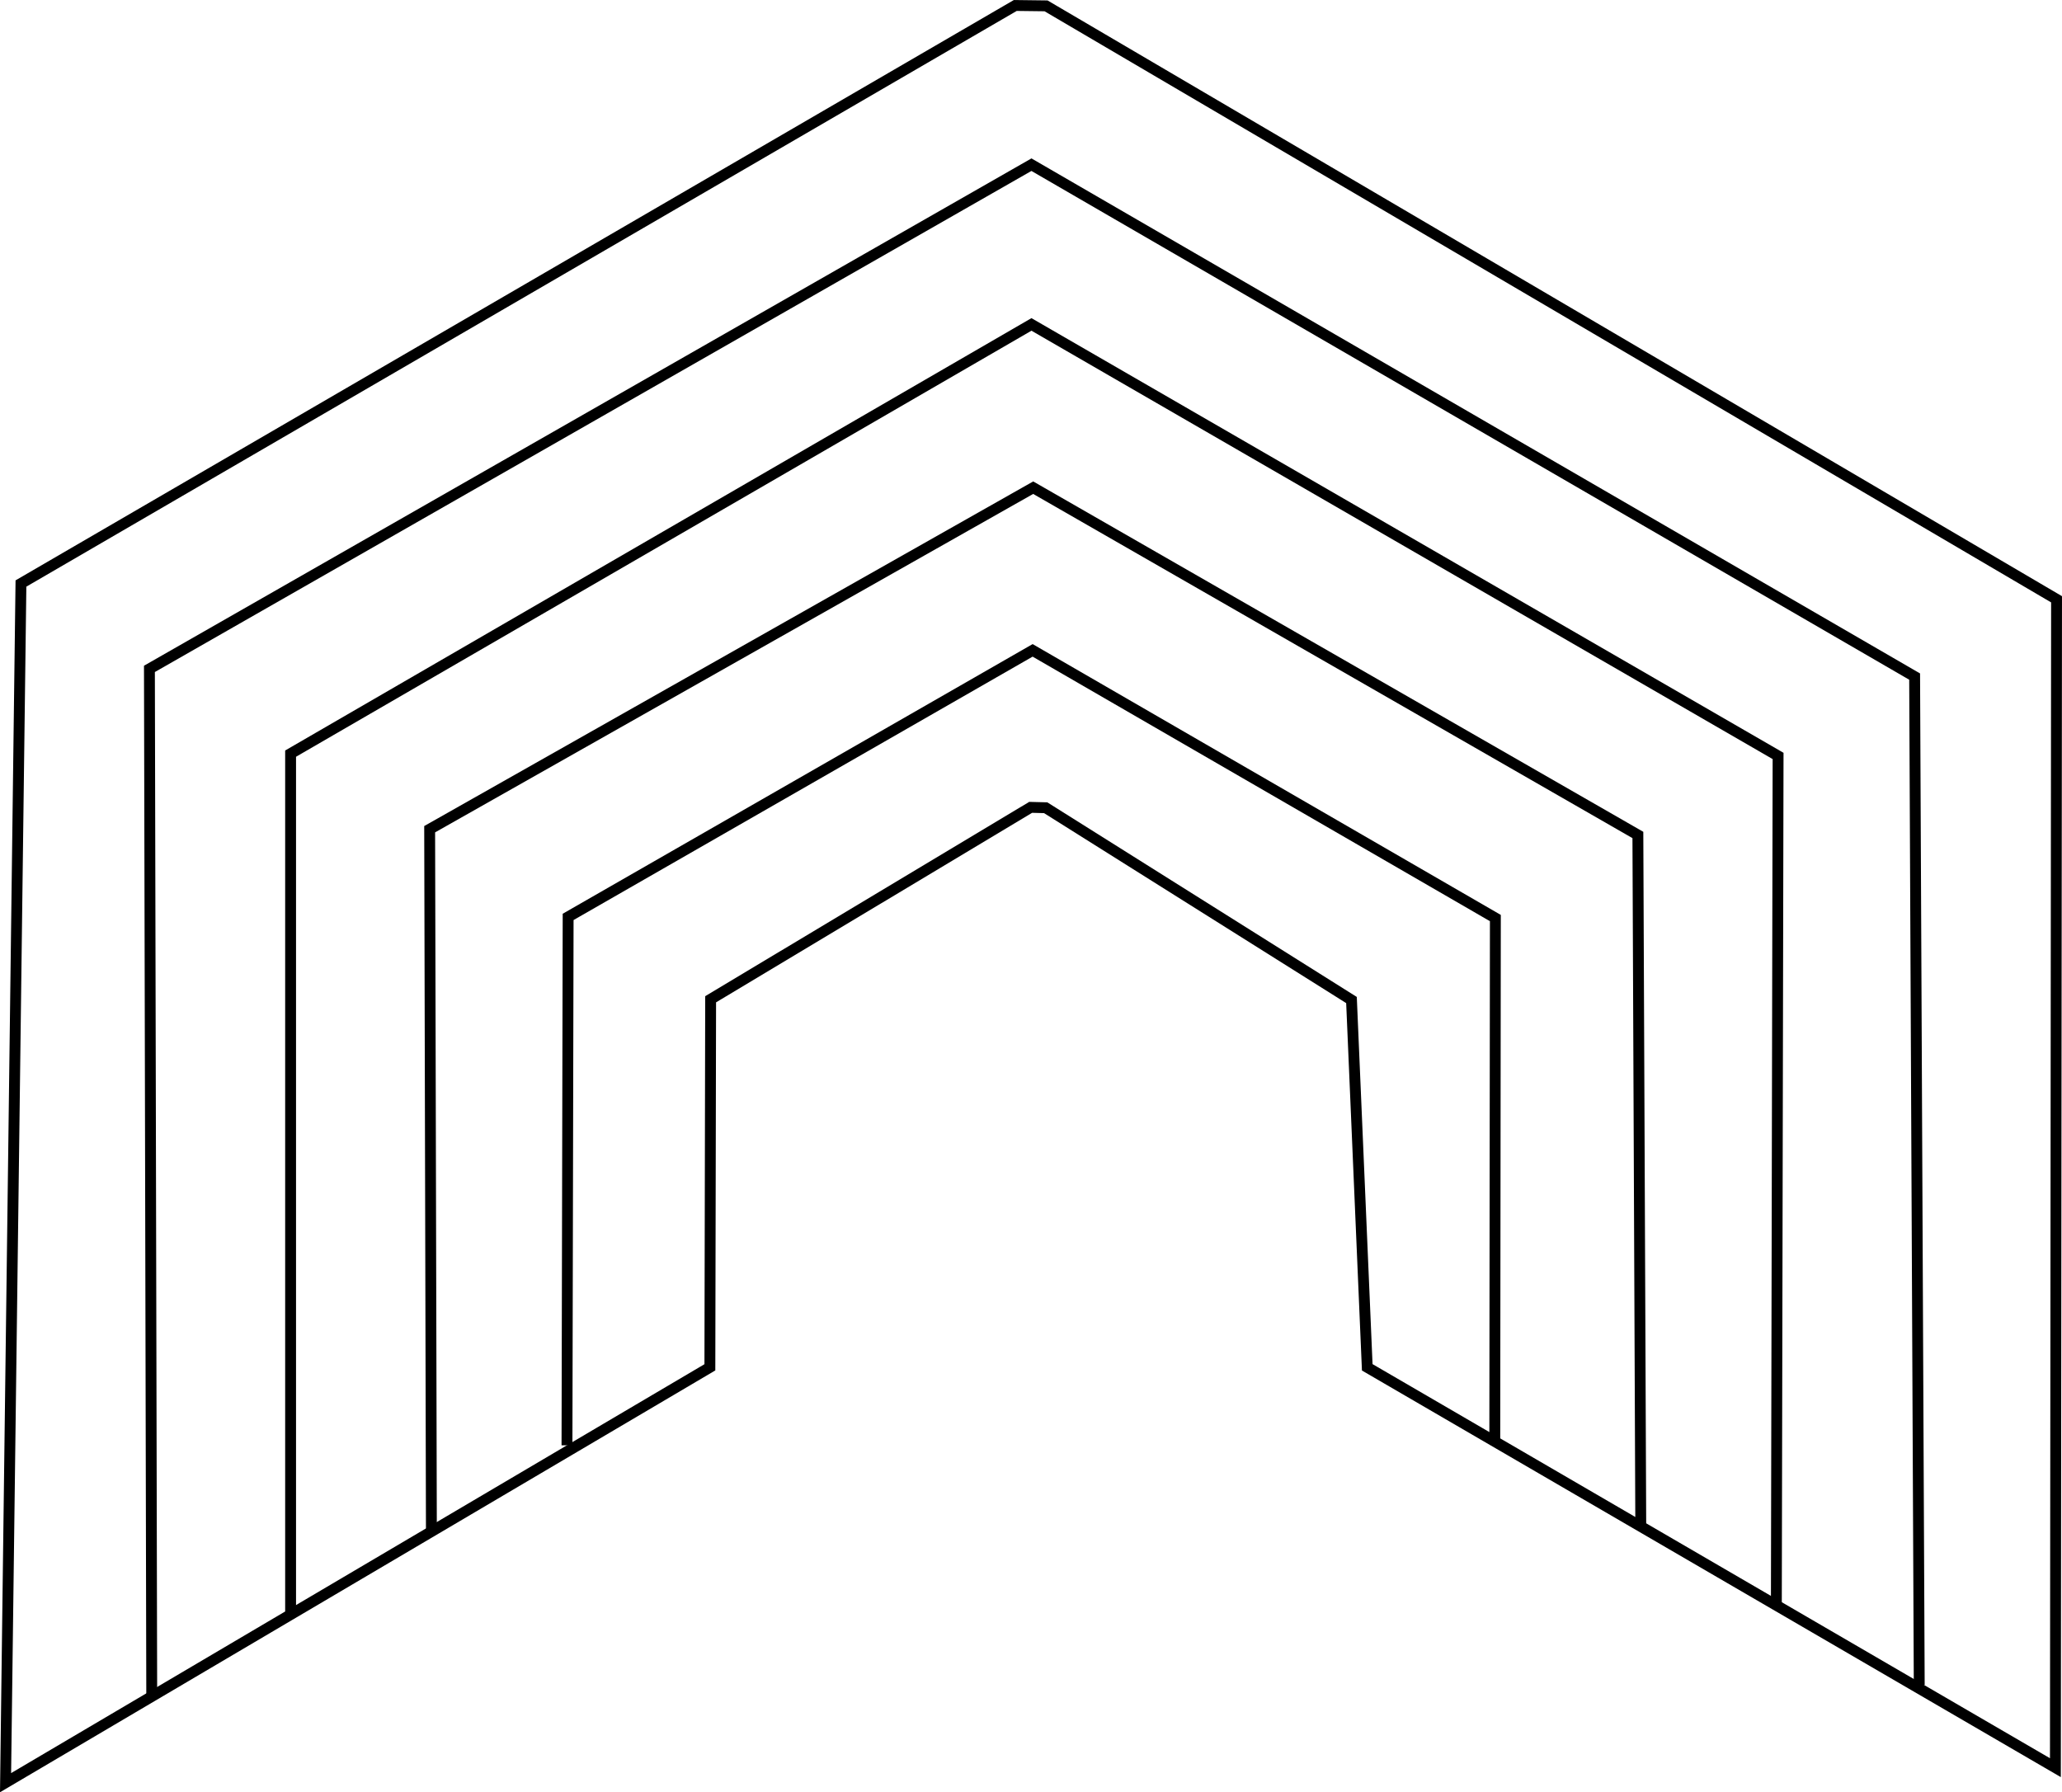 <svg id="Warstwa_3" data-name="Warstwa 3" xmlns="http://www.w3.org/2000/svg" viewBox="0 0 1896.88 1649.01">
  <defs>
    <style>
      .cls-1 {
        fill: none;
        stroke: #000;
        stroke-miterlimit: 10;
        stroke-width: 10px;
      }
    </style>
  </defs>
  <title>mtstl_logo_only_clear</title>
  <path class="cls-1" d="M63.35,1805.45l647.92-382.16.7-338.64,294.41-176.58,13.8.36,281.32,176.92L1316,1423.29l633.05,368.36,1.06-1075-929.58-546-28.31-.35L77.51,702.13Z" transform="translate(-58.24 -165.26)"/>
  <polyline class="cls-1" points="139.58 1559.51 137.46 615.42 948.85 151.51 1761.31 622.5 1765.55 1550.31"/>
  <polyline class="cls-1" points="1634.11 1475.77 1635.7 695.52 948.86 298.49 267.33 693.39 267.33 1482.67"/>
  <polyline class="cls-1" points="396.85 1408.36 395.25 762.93 950.46 448.7 1506.72 768.23 1509.37 1401.99"/>
  <polyline class="cls-1" points="1375.09 1323.44 1375.62 844.67 949.93 598.38 522.64 843.61 521.58 1329.81"/>
</svg>

